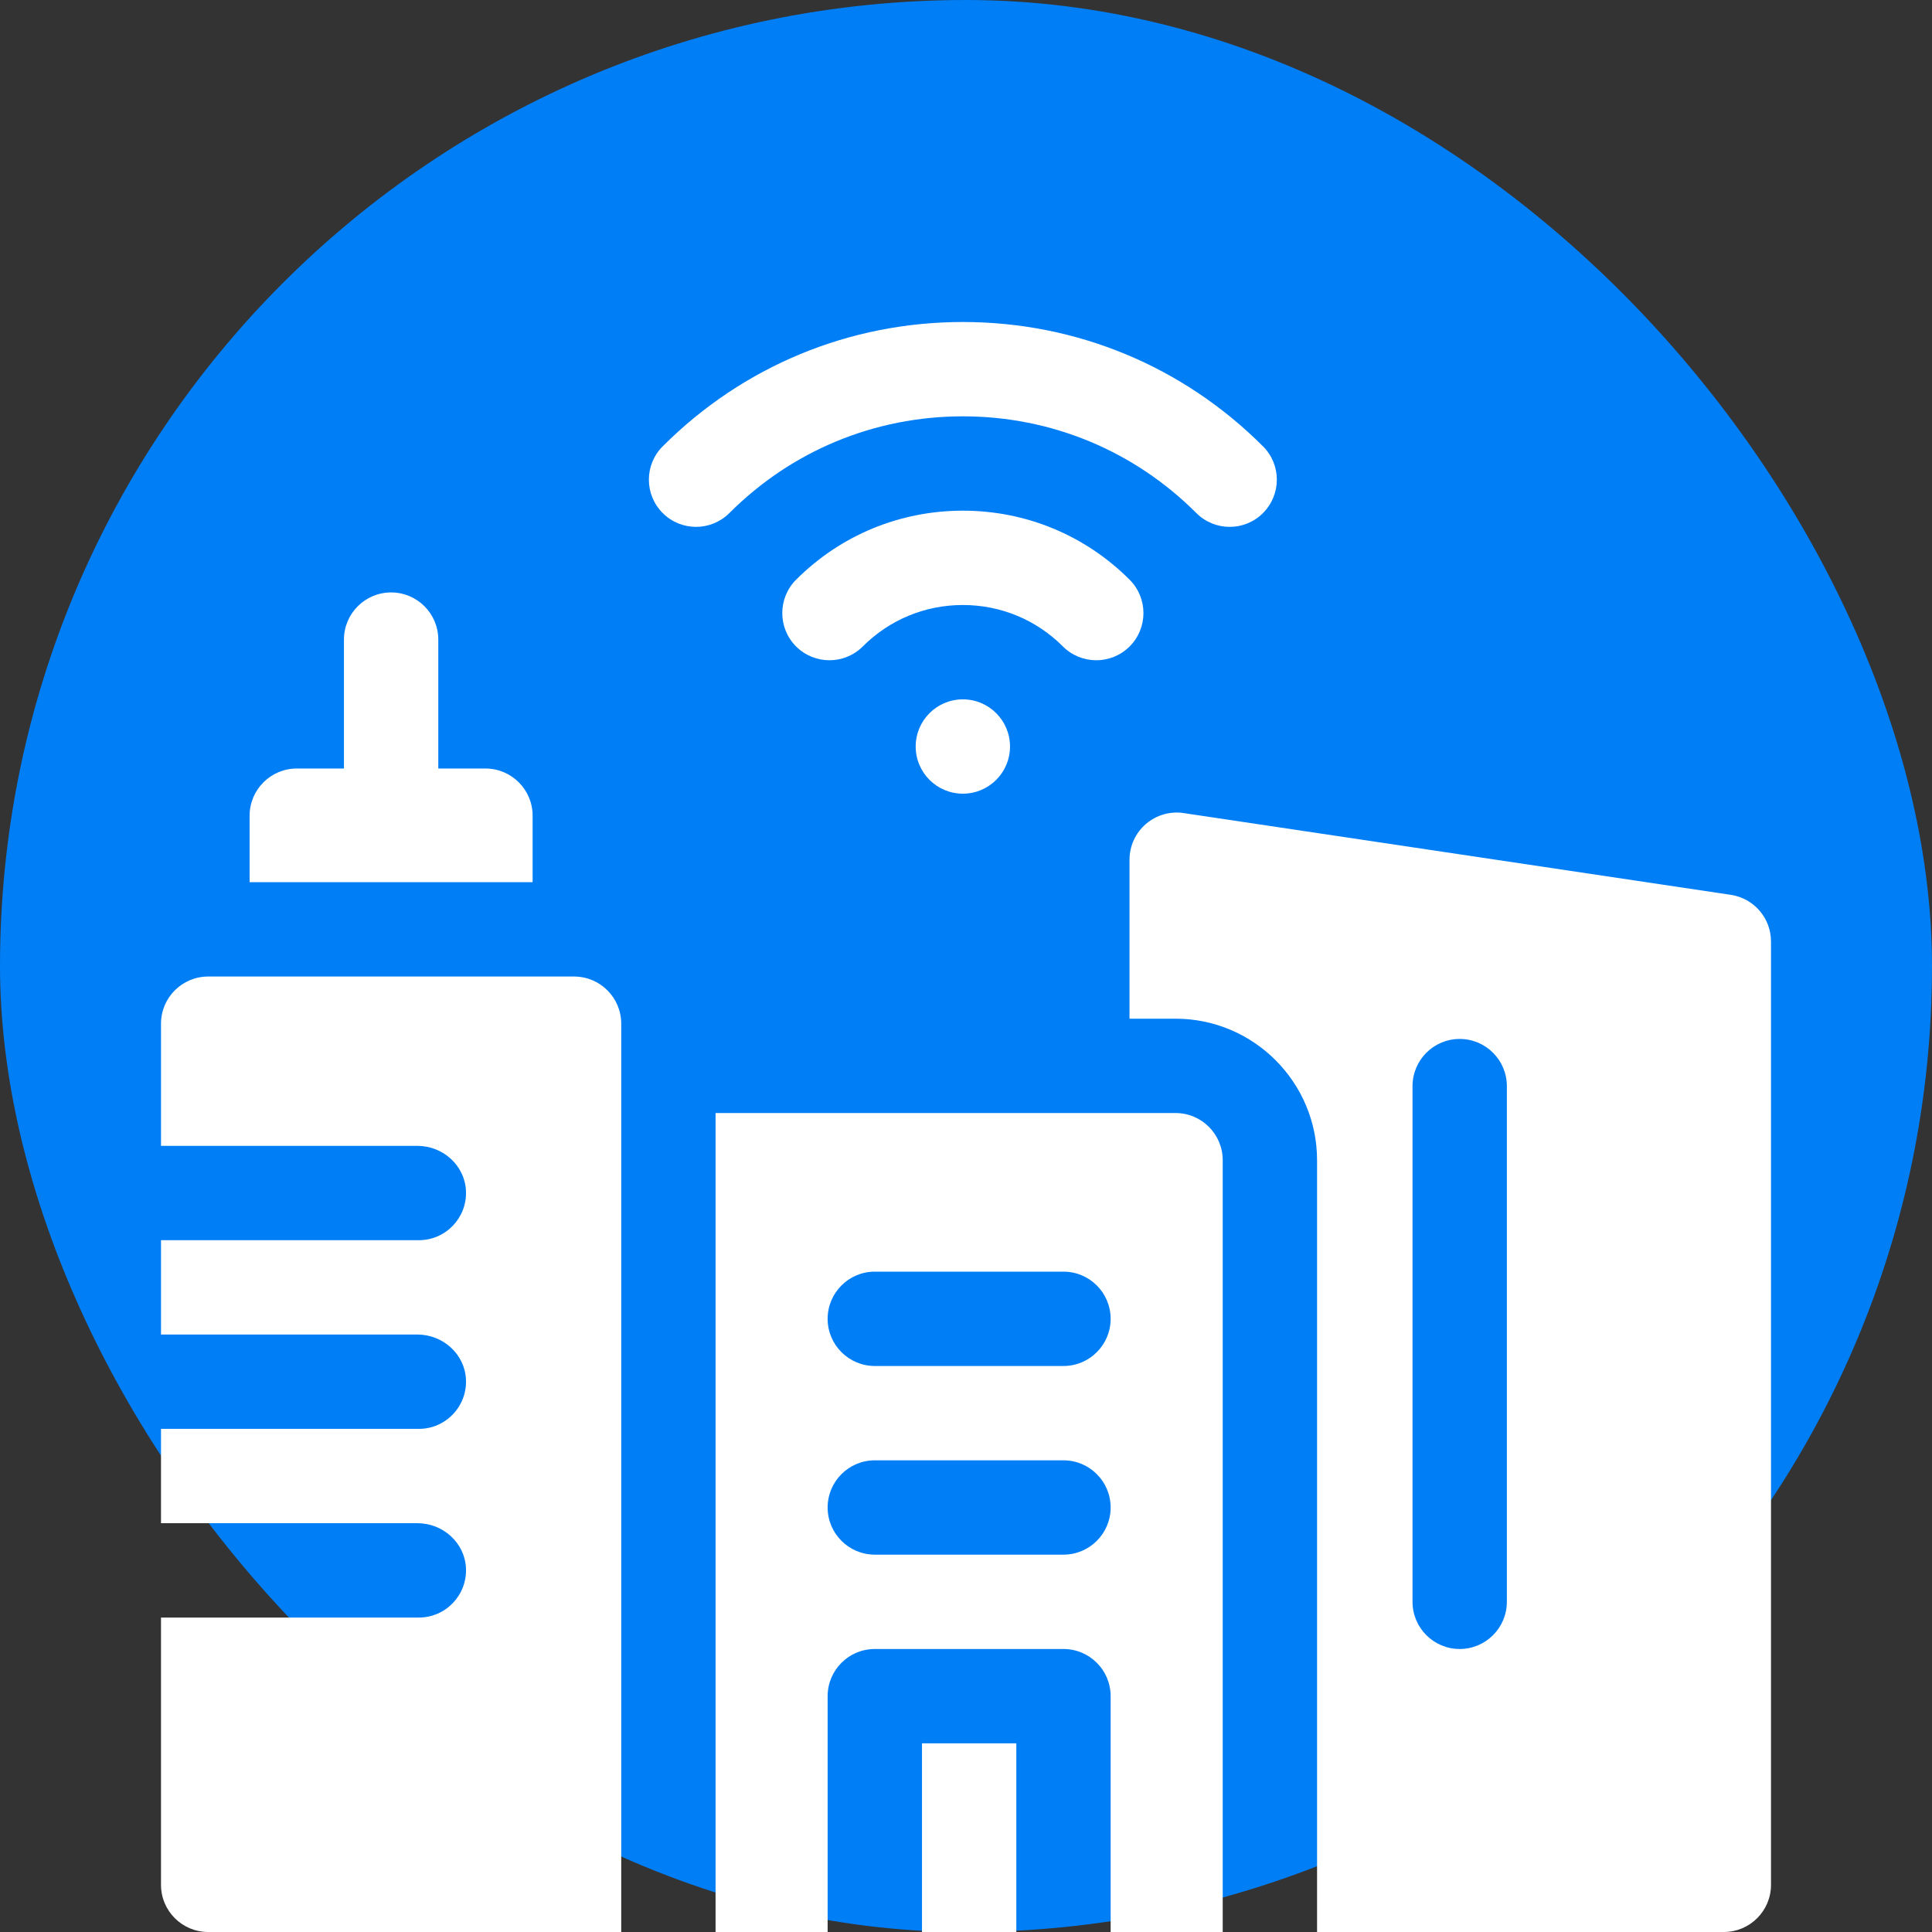 <svg width="120" height="120" viewBox="0 0 120 120" fill="none" xmlns="http://www.w3.org/2000/svg">
<rect x="0" y="0" width="120" height="120" fill="#333333" stroke="none"/>
<rect width="120" height="120" rx="60" fill="#007EF5"/>
<g clip-path="url(#clip0_20873_148)">
<path d="M107.531 55.584L73.547 50.506C72.701 50.369 71.838 50.613 71.184 51.17C70.531 51.727 70.156 52.541 70.156 53.398V63.273H73.016C77.861 63.273 81.805 67.217 81.805 72.062V120H107.07C108.687 120 110 118.688 110 117.07V58.477C110 57.037 108.953 55.811 107.531 55.584ZM93.594 99.492C93.594 101.109 92.281 102.422 90.664 102.422C89.047 102.422 87.734 101.109 87.734 99.492V67.461C87.734 65.844 89.047 64.531 90.664 64.531C92.281 64.531 93.594 65.844 93.594 67.461V99.492Z" fill="white"/>
<path d="M57.266 108.281H63.125V120H57.266V108.281Z" fill="white"/>
<path d="M73.016 69.133H44.445V120H51.406V105.352C51.406 103.734 52.719 102.422 54.336 102.422H66.055C67.672 102.422 68.984 103.734 68.984 105.352V120H75.945V72.062C75.945 70.443 74.633 69.133 73.016 69.133ZM66.055 96.562H54.336C52.719 96.562 51.406 95.25 51.406 93.633C51.406 92.016 52.719 90.703 54.336 90.703H66.055C67.672 90.703 68.984 92.016 68.984 93.633C68.984 95.25 67.672 96.562 66.055 96.562ZM66.055 84.844H54.336C52.719 84.844 51.406 83.531 51.406 81.914C51.406 80.297 52.719 78.984 54.336 78.984H66.055C67.672 78.984 68.984 80.297 68.984 81.914C68.984 83.531 67.672 84.844 66.055 84.844Z" fill="white"/>
<path d="M33.082 50.664C33.082 49.047 31.77 47.734 30.152 47.734H27.223V39.727C27.223 38.109 25.91 36.797 24.293 36.797C22.676 36.797 21.363 38.109 21.363 39.727V47.734H18.434C16.816 47.734 15.504 49.047 15.504 50.664V54.795H33.082V50.664Z" fill="white"/>
<path d="M35.656 60.654H12.93C11.312 60.654 10 61.966 10 63.584V71.172H25.932C27.509 71.172 28.867 72.383 28.942 73.958C29.022 75.64 27.68 77.031 26.016 77.031H10V82.891H25.932C27.509 82.891 28.867 84.102 28.942 85.677C29.022 87.359 27.68 88.75 26.016 88.75H10V94.609H25.932C27.509 94.609 28.867 95.82 28.942 97.395C29.022 99.078 27.68 100.469 26.016 100.469H10V117.07C10 118.688 11.312 120 12.93 120H38.586V63.584C38.586 61.967 37.275 60.654 35.656 60.654Z" fill="white"/>
<path d="M59.805 25.859C65.283 25.859 70.434 27.992 74.305 31.865C74.877 32.438 75.627 32.725 76.377 32.725C77.127 32.725 77.877 32.44 78.447 31.867C79.592 30.723 79.594 28.867 78.449 27.725C73.471 22.742 66.85 20 59.805 20C52.76 20 46.139 22.742 41.16 27.725C40.016 28.867 40.018 30.723 41.162 31.867C42.305 33.012 44.16 33.01 45.305 31.865C49.176 27.992 54.326 25.859 59.805 25.859Z" fill="white"/>
<path d="M59.805 49.297C61.423 49.297 62.734 47.986 62.734 46.368C62.734 44.75 61.423 43.438 59.805 43.438C58.187 43.438 56.875 44.75 56.875 46.368C56.875 47.986 58.187 49.297 59.805 49.297Z" fill="white"/>
<path d="M68.092 41.01C68.842 41.01 69.592 40.723 70.164 40.152C71.307 39.008 71.307 37.152 70.164 36.008C67.397 33.242 63.719 31.719 59.805 31.719C55.891 31.719 52.213 33.242 49.445 36.008C48.303 37.152 48.303 39.008 49.445 40.152C50.59 41.295 52.445 41.295 53.59 40.152C55.248 38.492 57.457 37.578 59.805 37.578C62.152 37.578 64.361 38.492 66.019 40.152C66.592 40.725 67.342 41.01 68.092 41.01Z" fill="white"/>
</g>
<defs>
<clipPath id="clip0_20873_148">
<rect width="100" height="100" fill="white" transform="translate(10 20)"/>
</clipPath>
</defs>
</svg>
